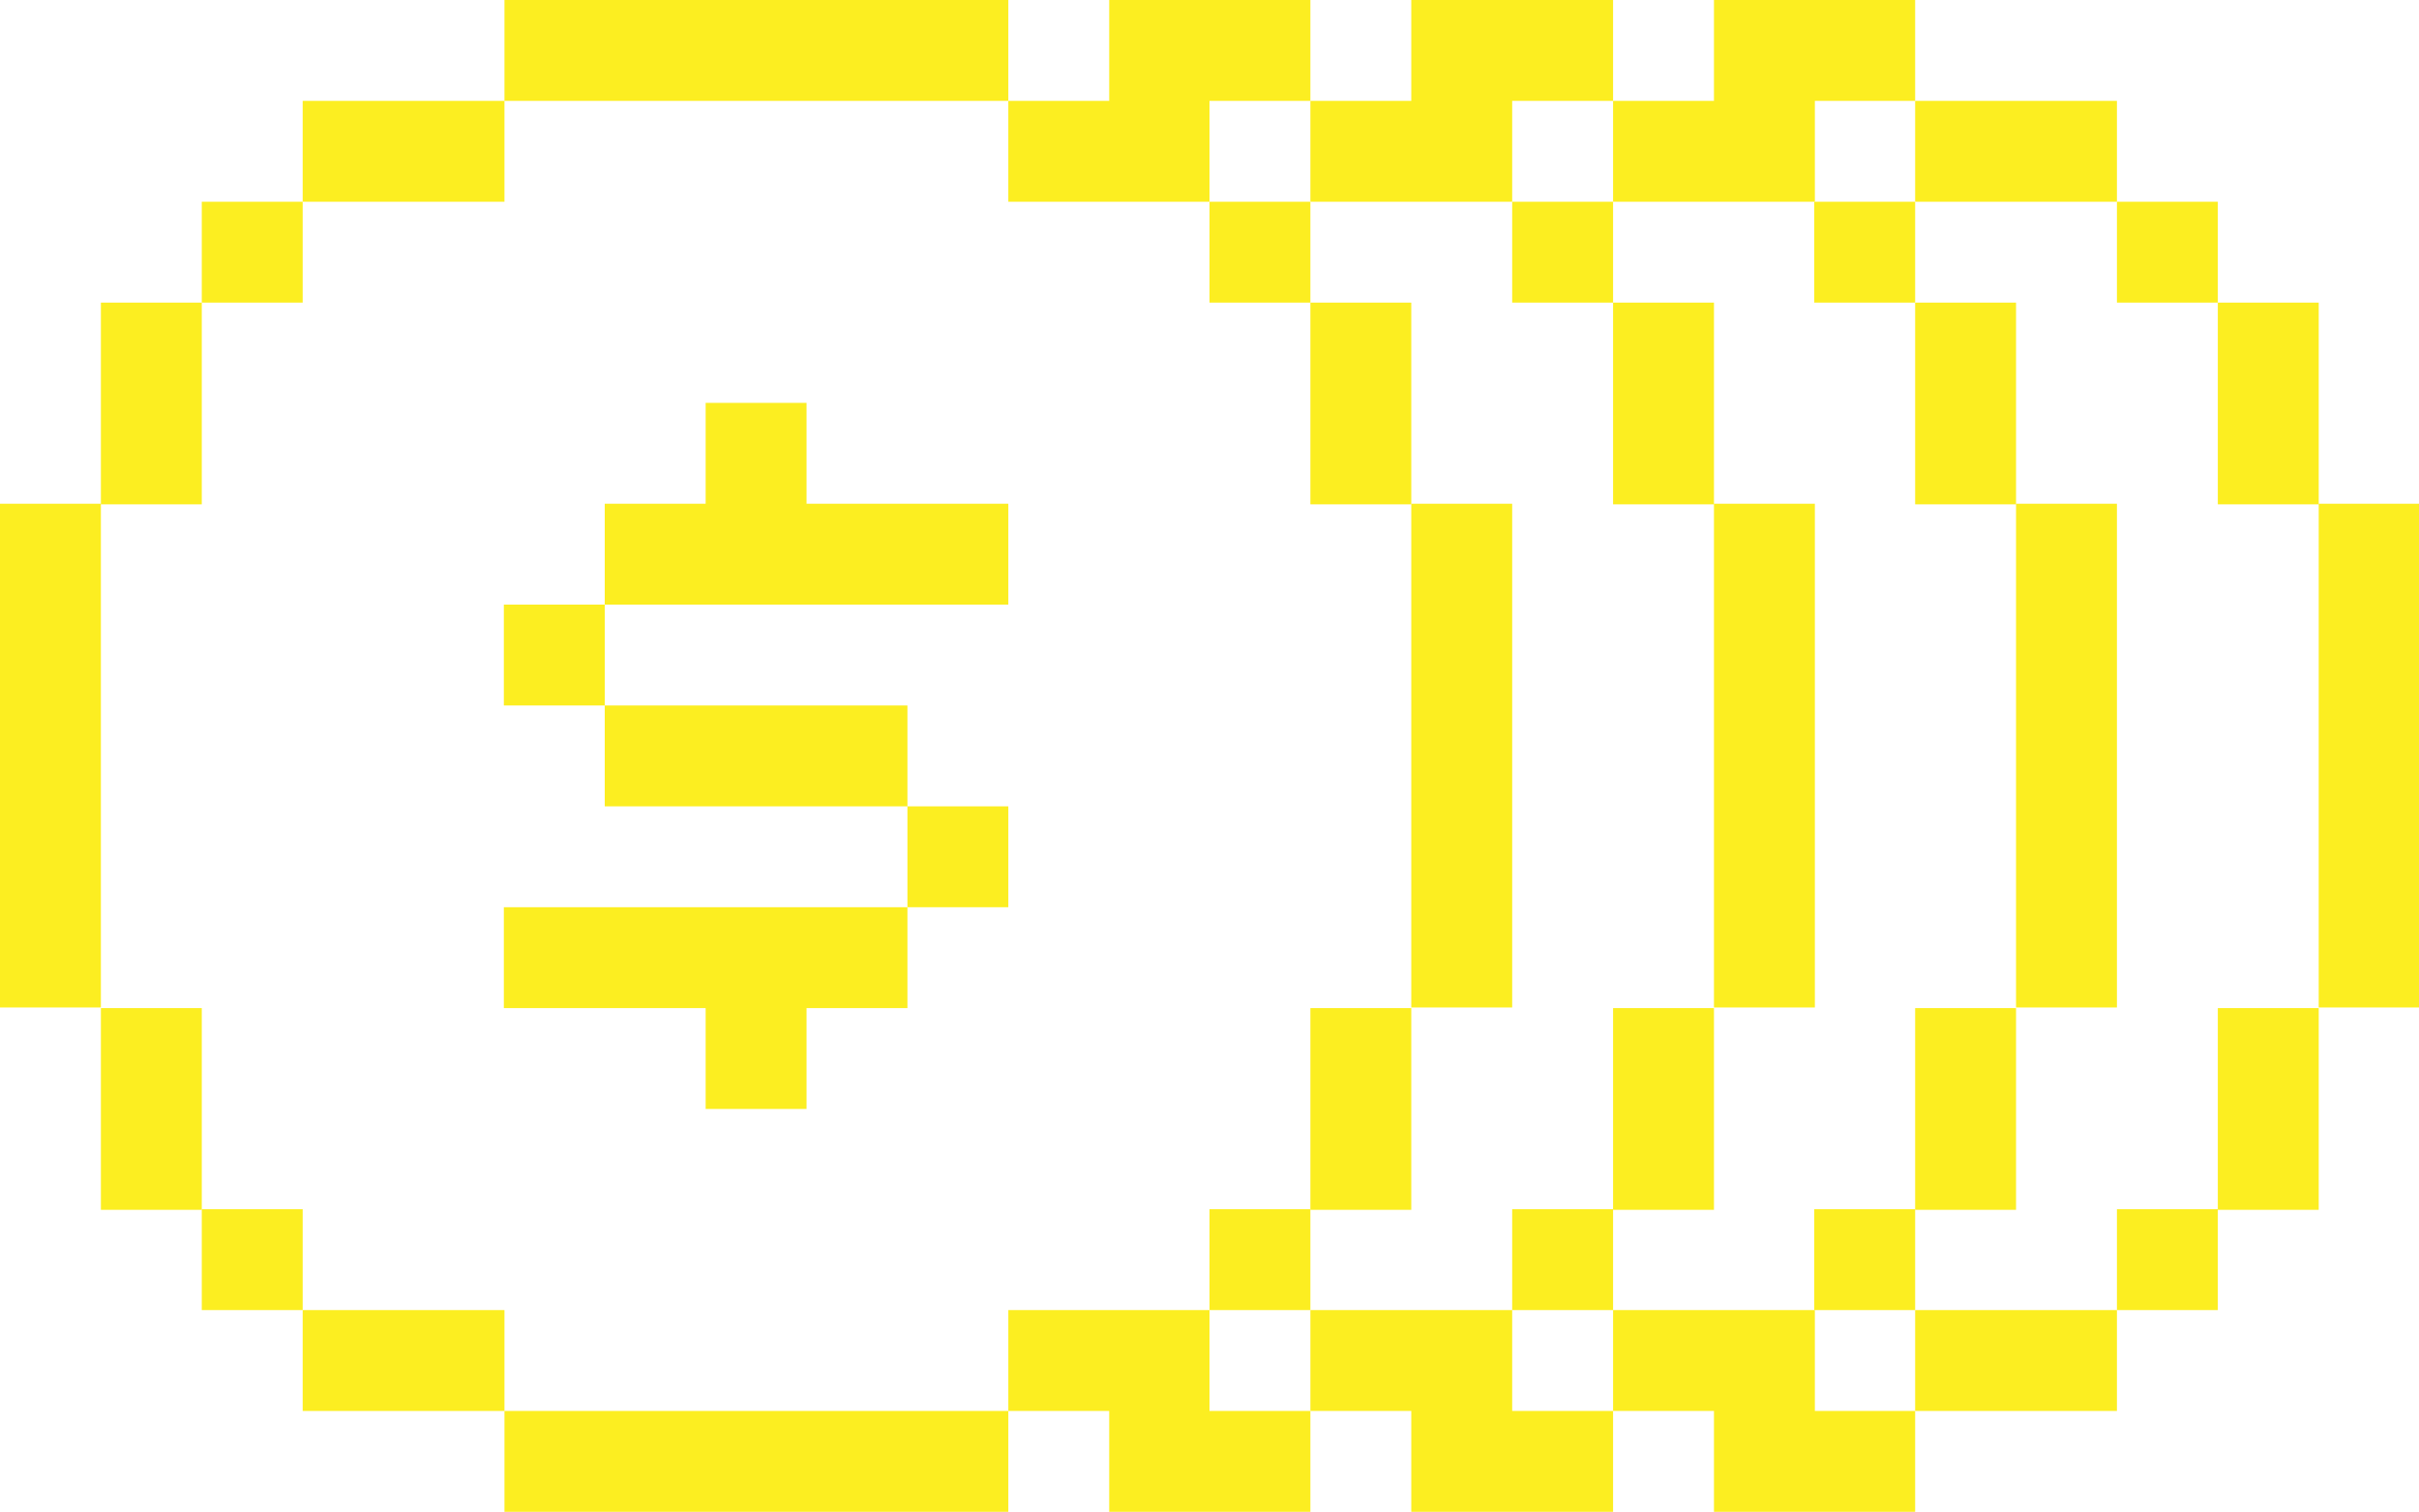 <svg id="Слой_1" data-name="Слой 1" xmlns="http://www.w3.org/2000/svg" viewBox="0 0 39.56 24.73"><defs><style>.cls-1{fill:#fcee21;}</style></defs><title>money_block2</title><polygon class="cls-1" points="16.49 8.24 13.19 8.24 13.19 6.59 11.54 6.59 11.54 8.24 9.89 8.24 9.89 9.89 16.49 9.89 16.49 8.24"/><polygon class="cls-1" points="13.19 18.14 13.19 16.49 14.84 16.49 14.84 14.84 8.24 14.84 8.24 16.49 11.54 16.49 11.54 18.14 13.19 18.14"/><rect class="cls-1" x="8.24" y="9.89" width="1.65" height="1.65"/><polygon class="cls-1" points="16.49 13.19 14.84 13.19 14.84 11.54 9.89 11.54 9.89 13.19 14.84 13.19 14.84 14.84 16.49 14.84 16.49 13.19"/><rect class="cls-1" x="19.78" y="3.3" width="1.65" height="1.65"/><rect class="cls-1" x="21.43" y="4.95" width="1.65" height="3.3"/><rect class="cls-1" x="19.78" y="19.78" width="1.65" height="1.65"/><rect class="cls-1" x="21.43" y="16.49" width="1.65" height="3.3"/><polygon class="cls-1" points="8.25 0 8.25 1.65 4.95 1.65 4.95 3.3 8.25 3.3 8.25 1.65 16.49 1.65 16.49 0 8.25 0"/><polygon class="cls-1" points="16.49 24.73 16.49 23.08 18.14 23.08 18.14 24.73 21.43 24.73 21.43 23.08 19.78 23.08 19.78 21.43 16.49 21.43 16.49 23.08 8.25 23.08 8.25 24.73 16.49 24.73"/><rect class="cls-1" x="23.08" y="8.24" width="1.65" height="8.24"/><rect class="cls-1" x="24.73" y="3.3" width="1.65" height="1.65"/><polygon class="cls-1" points="18.14 0 18.14 1.65 16.49 1.65 16.49 3.3 19.78 3.3 19.78 1.65 21.43 1.65 21.43 0 18.14 0"/><polygon class="cls-1" points="23.08 0 23.08 1.65 21.43 1.65 21.43 3.3 24.73 3.3 24.73 1.65 26.38 1.65 26.38 0 23.08 0"/><polygon class="cls-1" points="28.03 0 28.03 1.65 26.38 1.65 26.38 3.3 29.68 3.3 29.68 1.65 31.32 1.65 31.32 0 28.03 0"/><polygon class="cls-1" points="23.08 24.73 26.38 24.73 26.38 23.08 24.73 23.08 24.73 21.43 21.43 21.43 21.43 23.08 21.43 23.08 21.43 23.08 23.08 23.08 23.08 24.73"/><polygon class="cls-1" points="28.03 24.73 31.32 24.73 31.32 23.08 29.68 23.08 29.68 21.43 26.38 21.43 26.38 23.08 26.38 23.08 26.38 23.08 28.03 23.08 28.03 24.73"/><rect class="cls-1" x="26.38" y="4.95" width="1.65" height="3.3"/><rect class="cls-1" x="24.73" y="19.78" width="1.65" height="1.65"/><rect class="cls-1" x="26.38" y="16.49" width="1.65" height="3.3"/><rect class="cls-1" x="28.03" y="8.24" width="1.65" height="8.24"/><rect class="cls-1" x="3.3" y="19.78" width="1.65" height="1.65"/><rect class="cls-1" x="4.95" y="21.43" width="3.3" height="1.65"/><rect class="cls-1" x="1.65" y="16.49" width="1.65" height="3.3"/><rect class="cls-1" x="3.3" y="3.3" width="1.65" height="1.65"/><rect class="cls-1" x="1.65" y="4.95" width="1.65" height="3.3"/><rect class="cls-1" y="8.24" width="1.65" height="8.24"/><rect class="cls-1" x="29.67" y="3.3" width="1.65" height="1.65"/><rect class="cls-1" x="31.32" y="4.95" width="1.65" height="3.3"/><rect class="cls-1" x="29.67" y="19.78" width="1.65" height="1.65"/><rect class="cls-1" x="31.32" y="16.49" width="1.65" height="3.3"/><rect class="cls-1" x="32.97" y="8.24" width="1.65" height="8.24"/><rect class="cls-1" x="34.62" y="3.3" width="1.65" height="1.65"/><rect class="cls-1" x="31.32" y="1.65" width="3.3" height="1.65"/><rect class="cls-1" x="36.27" y="4.95" width="1.65" height="3.3"/><rect class="cls-1" x="34.62" y="19.78" width="1.65" height="1.65"/><rect class="cls-1" x="36.27" y="16.49" width="1.65" height="3.3"/><rect class="cls-1" x="37.92" y="8.24" width="1.64" height="8.24"/><polygon class="cls-1" points="34.62 21.43 31.32 21.43 31.32 23.08 31.32 23.08 31.32 23.08 34.62 23.08 34.62 21.43"/></svg>
